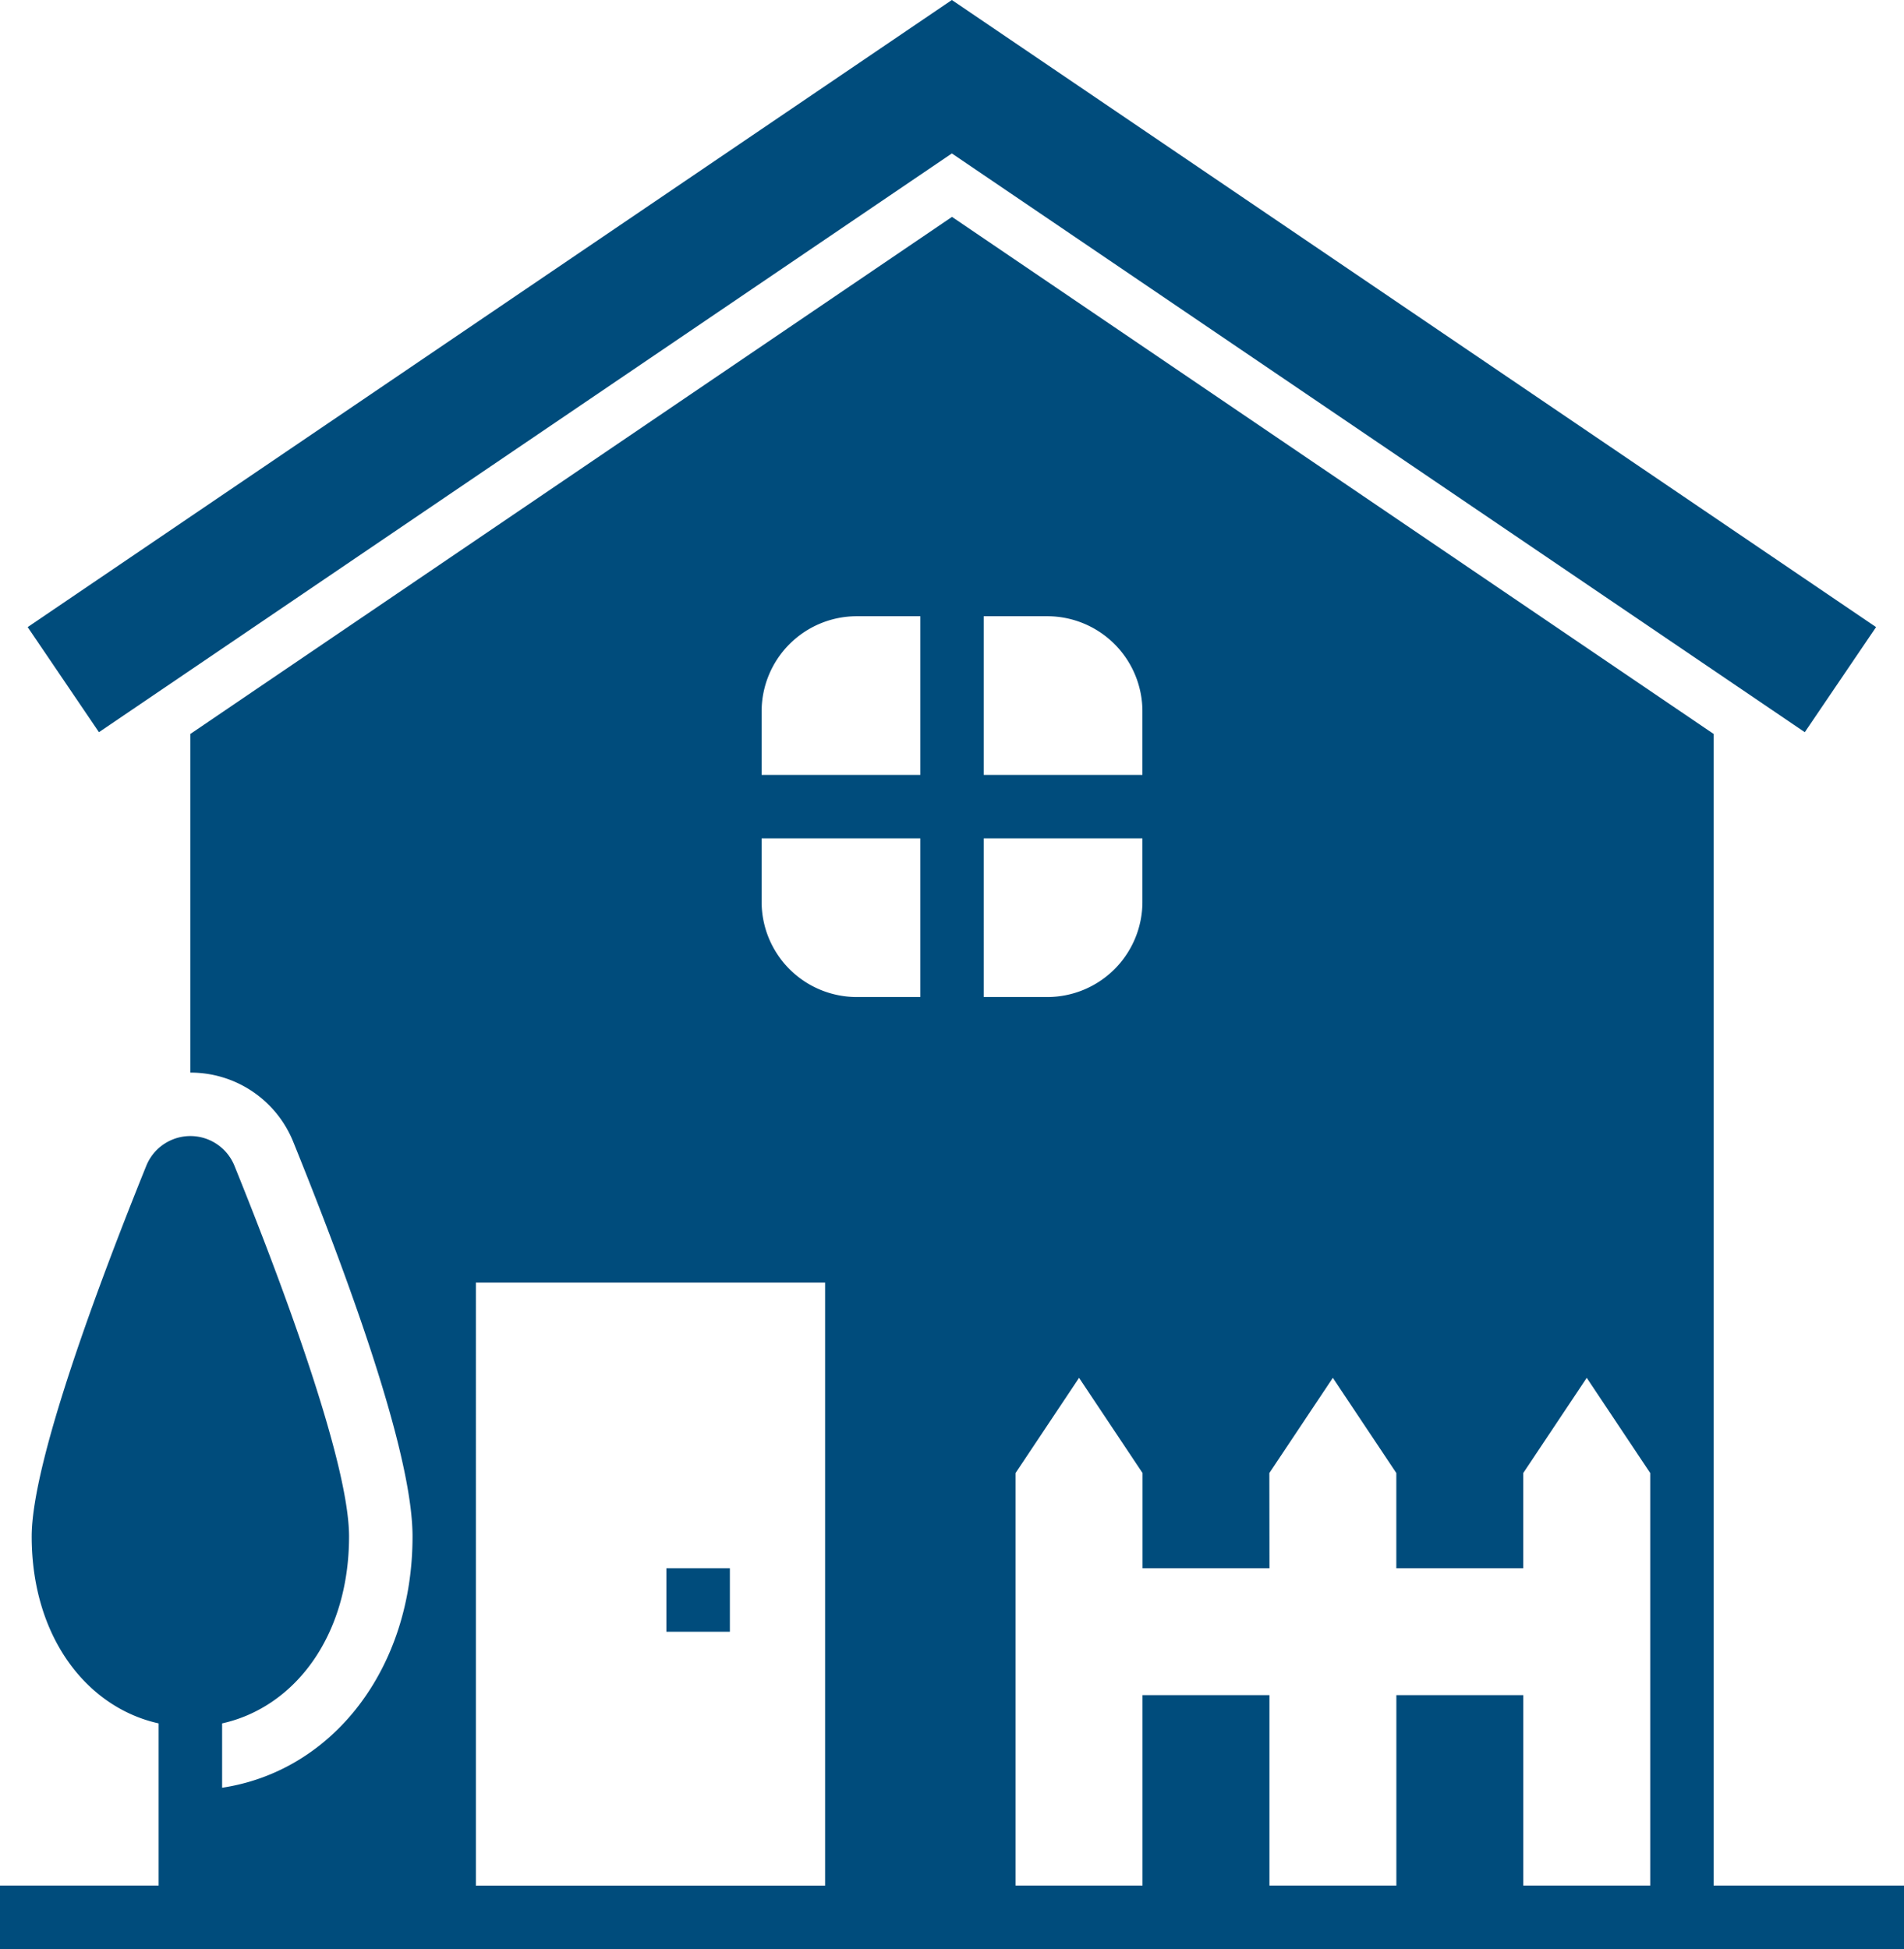 <svg xmlns="http://www.w3.org/2000/svg" width="42.526" height="43.531" viewBox="0 0 42.526 43.531"><defs><style>.a{fill:#004c7c;}</style></defs><rect class="a" width="1.418" height="1.418" transform="translate(14.884 35.026)"/><path class="a" d="M960.274,278.277V252.556l-17.011-11.548-17.011,11.548v7.564a2.47,2.47,0,0,1,2.3,1.552c1.766,4.367,2.662,7.331,2.662,8.808,0,2.956-1.785,5.24-4.253,5.612v-1.437c1.617-.359,2.835-1.946,2.835-4.175,0-1.661-1.51-5.685-2.559-8.278a1.062,1.062,0,0,0-1.97,0c-1.048,2.593-2.559,6.617-2.559,8.278,0,2.229,1.218,3.815,2.835,4.175v3.622H922v1.418h42.526v-1.418Zm-9.923-9.214,1.418-2.126,1.418,2.126v2.126h2.835v-2.126l1.418-2.126,1.418,2.126v9.214h-2.835v-4.253h-2.835v4.253h-2.835v-4.253h-2.835v4.253h-2.835v-9.214l1.418-2.126,1.418,2.126v2.126h2.835Zm-6.379-14.175h3.544v1.418a2.126,2.126,0,0,1-2.126,2.126h-1.418Zm1.418-4.961a2.126,2.126,0,0,1,2.126,2.126v1.418h-3.544v-3.544Zm-6.379,2.126a2.126,2.126,0,0,1,2.126-2.126h1.418v3.544h-3.544Zm0,2.835h3.544v3.544h-1.418a2.126,2.126,0,0,1-2.126-2.126Zm1.418,9.923v13.467h-7.8V264.811Zm0,0" transform="translate(-922 -236.164)"/><path class="a" d="M947.9,203.427l19.05,12.926,1.592-2.347L947.9,200l-20.642,14.006,1.592,2.347Zm0,0" transform="translate(-926.64 -200)"/></svg>